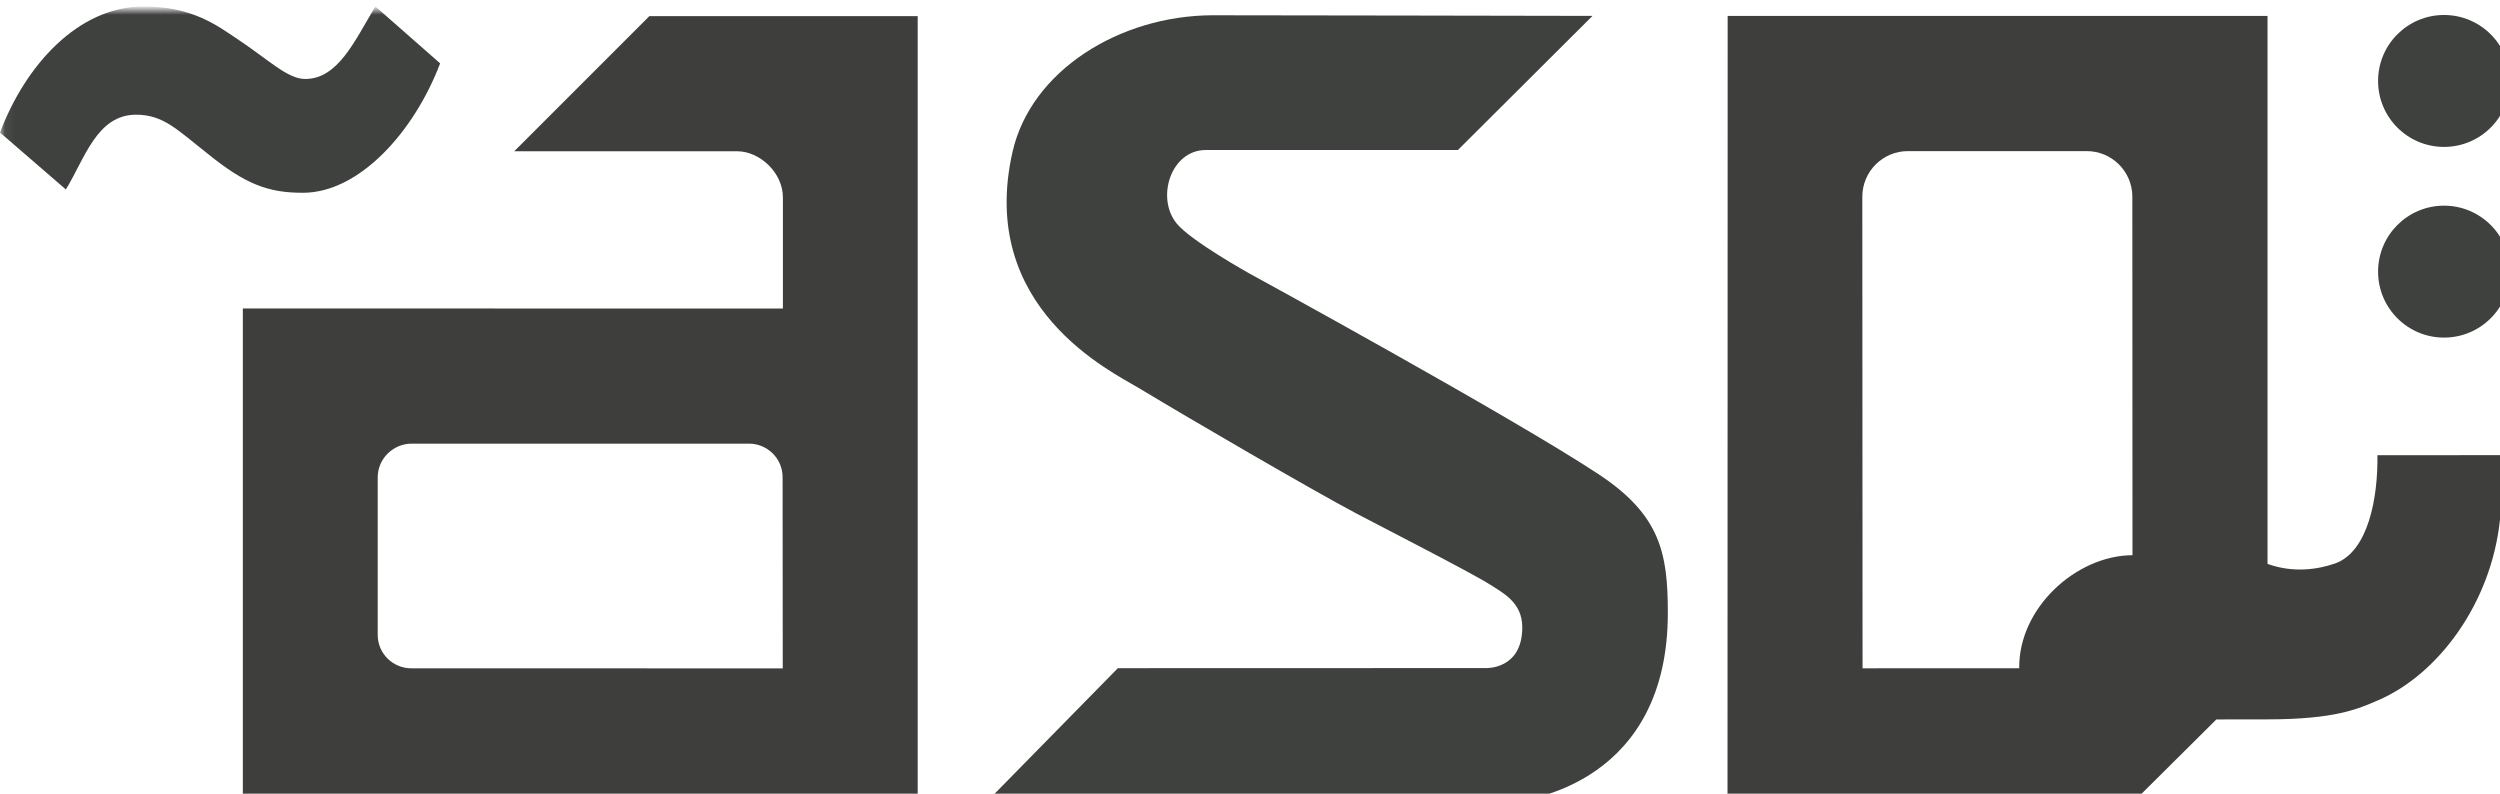 <?xml version="1.0" encoding="UTF-8" standalone="no"?>
<svg width="252px" height="80px" viewBox="0 0 252 80" version="1.1" xmlns="http://www.w3.org/2000/svg" xmlns:xlink="http://www.w3.org/1999/xlink" xmlns:sketch="http://www.bohemiancoding.com/sketch/ns">
    <!-- Generator: Sketch Beta 3.0.4 (8156) - http://www.bohemiancoding.com/sketch -->
    <title>asq_letter_lightBG</title>
    <desc>Created with Sketch Beta.</desc>
    <defs>
        <path id="path-1" d="M0.06,-0.35 L253.009,-0.35 L253.009,80 L0.06,80"></path>
    </defs>
    <g id="Page-1" stroke="none" stroke-width="1" fill="none" fill-rule="evenodd" sketch:type="MSPage">
        <g id="asq_letter_lightBG" sketch:type="MSLayerGroup" transform="translate(0, 1)">
            <path d="M253.009,7.16 C253.009,10.832 250.032,13.809 246.358,13.809 C242.686,13.809 239.71,10.832 239.71,7.16 C239.71,3.486 242.686,0.511 246.358,0.511 C250.032,0.511 253.009,3.486 253.009,7.16" id="Fill-1" fill="#3F413E" sketch:type="MSShapeGroup"></path>
            <g id="Group-5">
                <mask id="mask-2" sketch:name="Clip 3" fill="white">
                    <use xlink:href="#path-1"></use>
                </mask>
                <g id="Clip-3"></g>
                <path d="M253.009,26.381 C253.009,30.053 250.032,33.03 246.358,33.03 C242.686,33.03 239.71,30.053 239.71,26.381 C239.71,22.709 242.686,19.731 246.358,19.731 C250.032,19.731 253.009,22.709 253.009,26.381" id="Fill-2" fill="#3F413E" sketch:type="MSShapeGroup" mask="url(#mask-2)"></path>
                <path d="M44.366,5.387 C41.712,12.36 36.179,18.432 30.536,18.432 C27.106,18.432 24.784,17.644 20.801,14.385 C17.924,12.135 16.485,10.561 13.72,10.561 C9.739,10.561 8.52,15.059 6.638,18.097 L0,12.36 C2.545,5.612 7.854,-0.35 14.494,-0.35 C19.472,-0.35 22.017,1.675 23.898,2.913 C27.106,5.05 28.988,6.96 30.757,6.96 C34.077,6.96 35.735,3.138 37.837,-0.35 L44.366,5.387" id="Fill-4" fill="#3F413E" sketch:type="MSShapeGroup" mask="url(#mask-2)"></path>
            </g>
            <path d="M41.448,66.365 C39.661,66.365 38.073,64.929 38.073,62.984 L38.073,47.125 C38.073,45.181 39.692,43.72 41.479,43.72 L75.511,43.72 C77.299,43.72 78.886,45.165 78.886,47.109 L78.901,66.375 L41.448,66.365 L41.448,66.365 Z M24.479,30.094 L24.479,80 L92.504,79.997 L92.504,0.623 L65.459,0.623 L51.835,14.248 L74.319,14.248 C76.546,14.248 78.917,16.368 78.917,18.906 L78.917,30.1 L24.479,30.094 L24.479,30.094 Z" id="Fill-6" fill="#3E3E3C" sketch:type="MSShapeGroup"></path>
            <path d="M187.746,66.365 L187.722,18.828 C187.722,16.291 189.778,14.232 192.319,14.232 L210.345,14.232 C212.88,14.232 214.94,16.291 214.94,18.828 L214.954,54.965 C209.288,54.985 203.456,60.286 203.538,66.36 M252.032,44.88 L239.642,44.882 C239.712,49.086 238.745,54.638 235.339,55.81 C233.684,56.379 231.214,56.794 228.567,55.84 L228.567,0.604 L174.148,0.604 L174.133,79.95 L214.923,79.95 L223.409,71.52 L228.479,71.513 C235.396,71.513 237.667,70.466 239.712,69.588 C245.727,67.006 251.11,59.862 252.001,51.361 C252.231,49.16 252.032,44.88 252.032,44.88" id="Fill-7" fill="#3E3E3C" sketch:type="MSShapeGroup"></path>
            <path d="M160.524,0.602 L146.962,14.117 C146.962,14.117 123.035,14.123 121.535,14.123 C118.021,14.123 116.493,18.956 118.618,21.539 C120.076,23.31 125.983,26.591 125.983,26.591 C125.983,26.591 152.322,40.983 161.118,46.789 C167.368,50.914 168.118,54.744 168.118,60.789 C168.118,77.435 154.795,79.966 150.733,79.966 C146.67,79.966 99.306,79.976 99.306,79.976 L112.681,66.352 L149.774,66.341 C149.774,66.341 153.446,66.523 153.446,62.226 C153.446,59.742 151.524,58.773 150.152,57.9 C148.253,56.692 138.673,51.797 136.751,50.776 C132.078,48.296 119.886,41.193 114.858,38.153 C112.066,36.466 98.483,30.049 102.066,14.299 C103.931,6.106 112.868,0.582 122.181,0.539 C123.931,0.531 160.524,0.602 160.524,0.602" id="Fill-8" fill="#3F413E" sketch:type="MSShapeGroup"></path>
        </g>
    </g>
</svg>